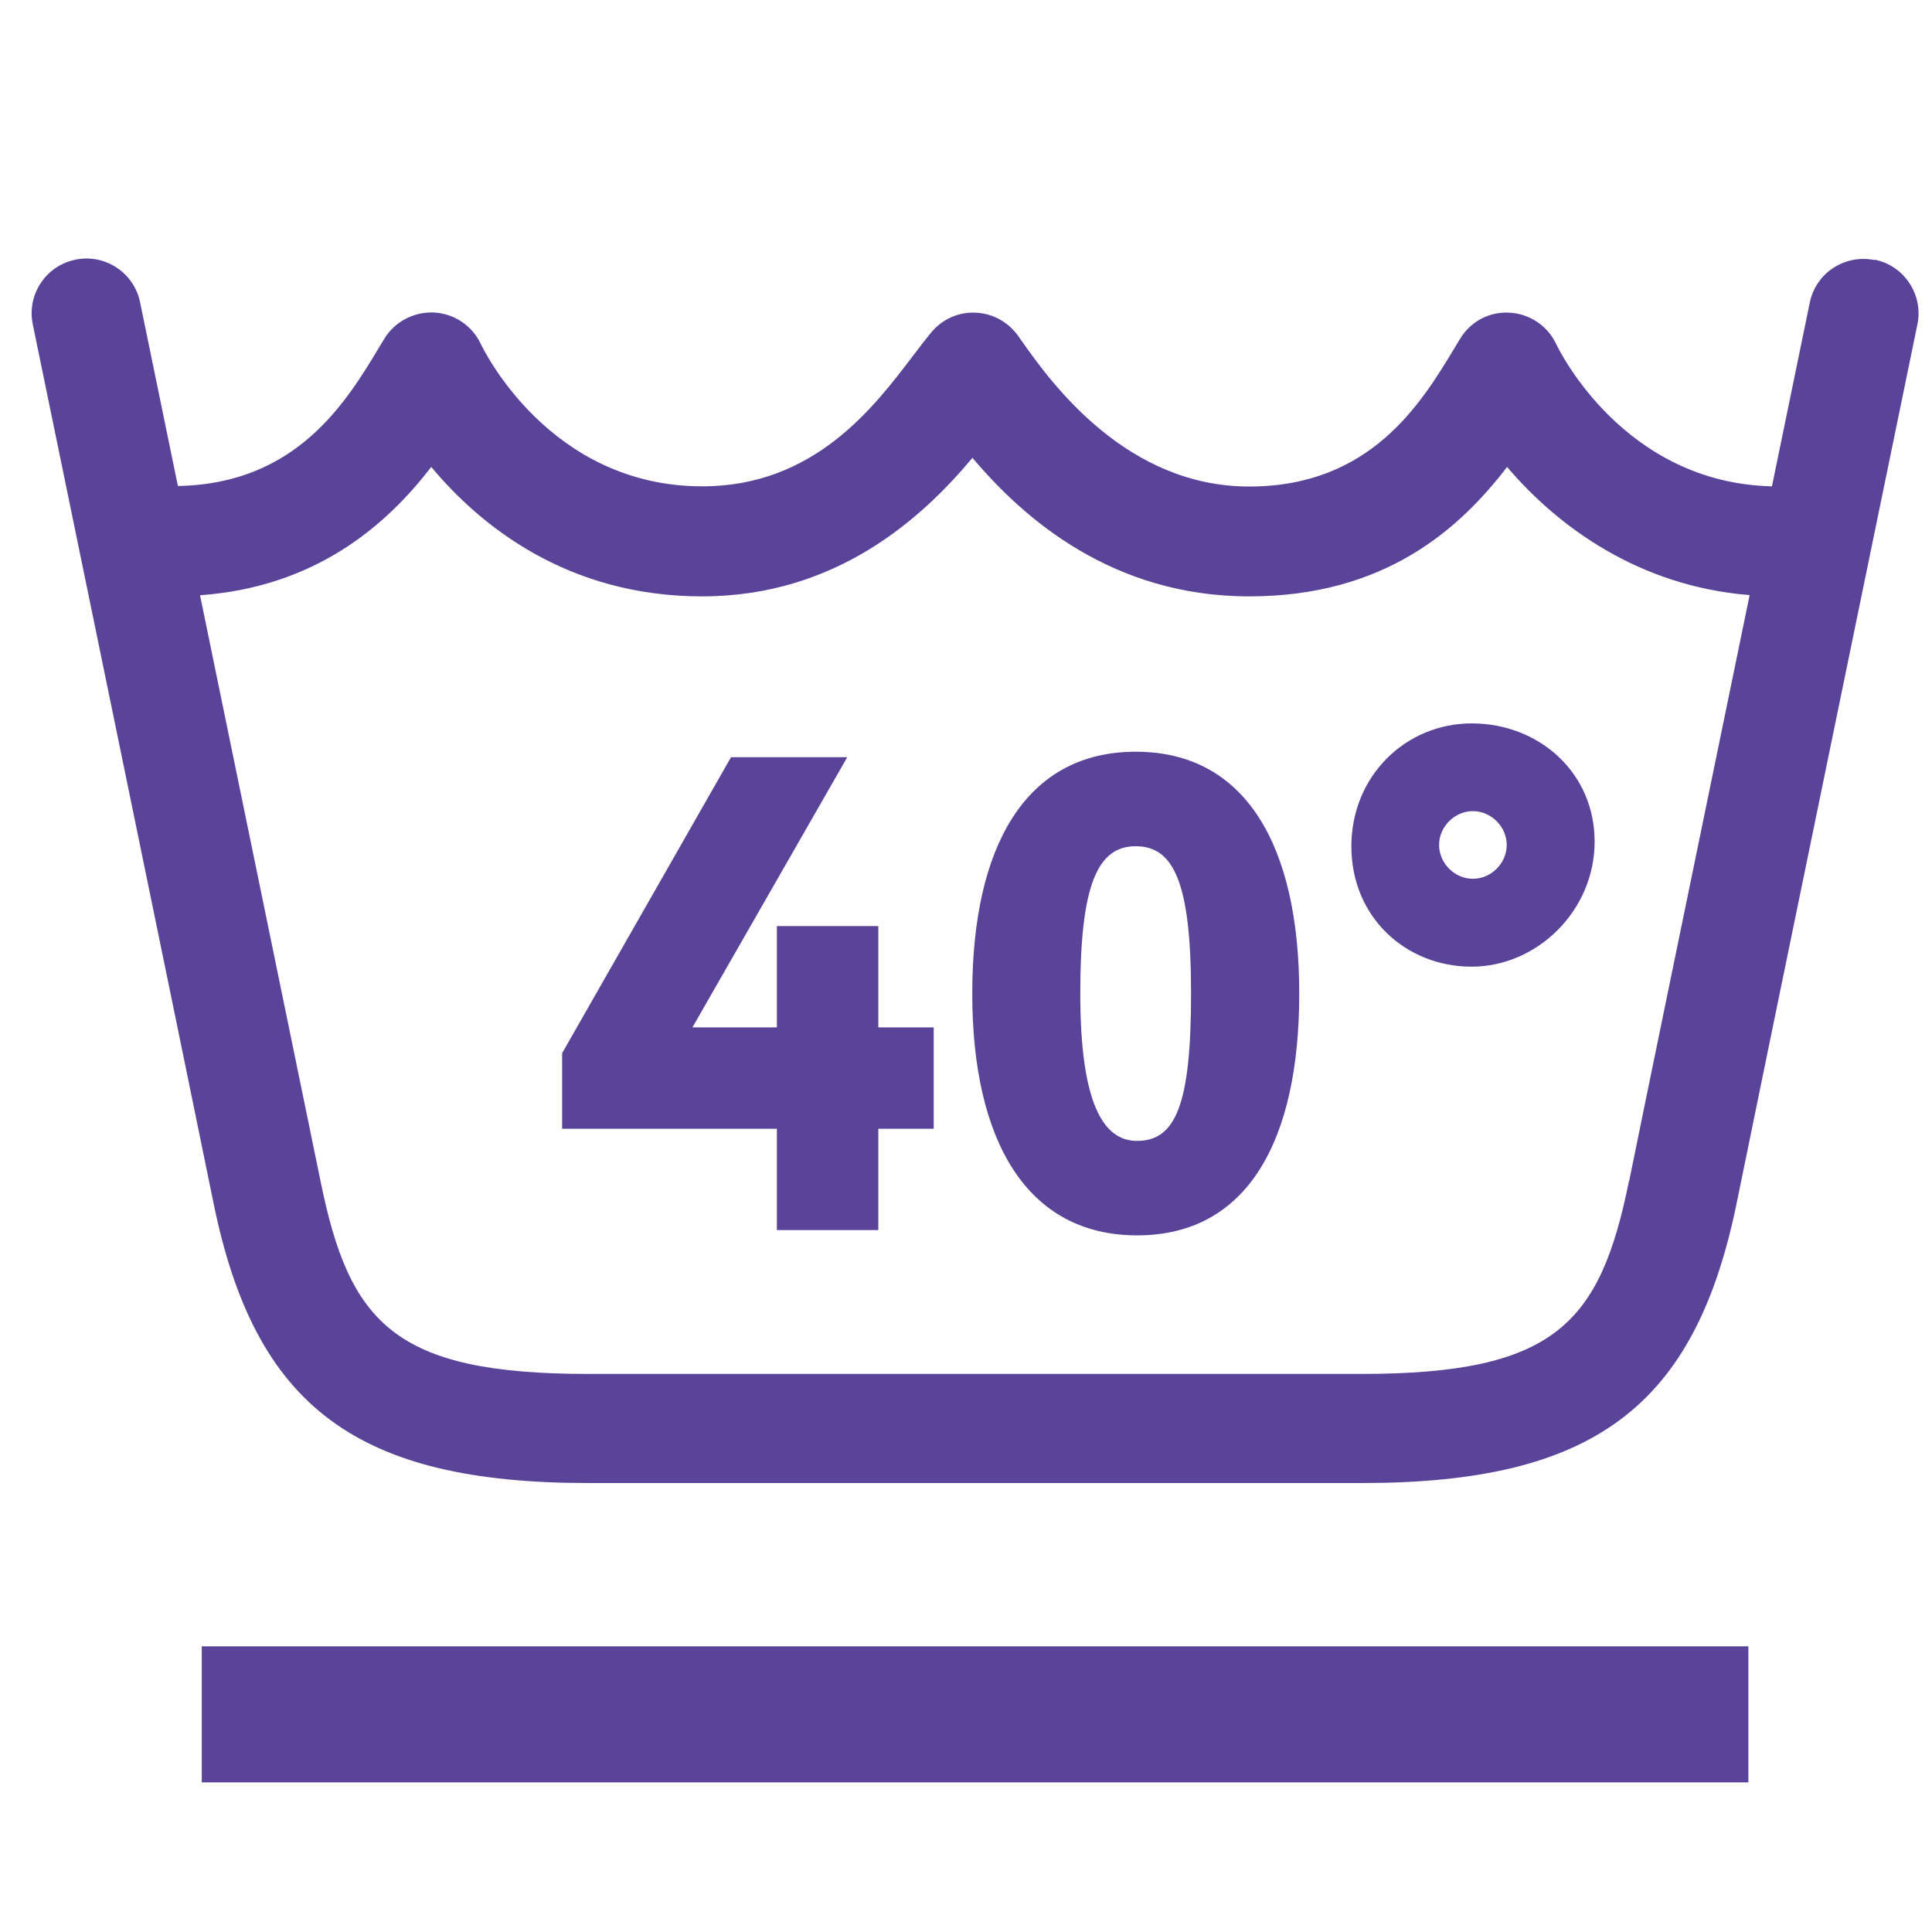 <svg width="71" height="70" viewBox="0 0 71 70" fill="none" xmlns="http://www.w3.org/2000/svg">
<path d="M32.278 34.033H28.55V37.754H25.447L31.136 27.827H26.864L20.658 38.702V41.482H28.55V45.204H32.278V41.482H34.313V37.754H32.278V34.033Z" fill="#5A4499"/>
<path d="M41.736 27.625C37.692 27.625 35.73 31.098 35.73 36.512C35.73 41.926 37.739 45.398 41.789 45.398C45.84 45.398 47.747 41.926 47.747 36.512C47.747 31.098 45.786 27.625 41.742 27.625H41.736ZM41.782 41.926C40.54 41.926 39.7 40.535 39.7 36.512C39.7 32.488 40.345 31.098 41.736 31.098C43.126 31.098 43.771 32.414 43.771 36.512C43.771 40.609 43.2 41.926 41.782 41.926Z" fill="#5A4499"/>
<path d="M54.081 26.584C51.677 26.584 49.662 28.498 49.662 31.105C49.662 33.711 51.67 35.524 54.081 35.524C56.493 35.524 58.602 33.462 58.602 30.93C58.602 28.398 56.567 26.584 54.081 26.584ZM54.128 32.294C53.457 32.294 52.886 31.723 52.886 31.051C52.886 30.379 53.457 29.808 54.128 29.808C54.8 29.808 55.371 30.379 55.371 31.051C55.371 31.723 54.8 32.294 54.128 32.294Z" fill="#5A4499"/>
<path d="M68.886 9.556C67.791 9.335 66.73 10.033 66.508 11.121C66.488 11.209 65.917 13.983 65.118 17.872C59.67 17.744 57.292 12.861 57.191 12.646C56.876 11.975 56.218 11.531 55.479 11.491C54.726 11.444 54.035 11.82 53.652 12.458L53.47 12.76C52.241 14.802 50.387 17.879 45.907 17.879C41.427 17.879 38.679 14.144 37.564 12.552L37.416 12.344C37.054 11.834 36.483 11.518 35.858 11.491C35.233 11.457 34.636 11.726 34.233 12.203C34.038 12.438 33.816 12.727 33.561 13.063C32.11 14.977 29.92 17.872 25.809 17.872C20.201 17.872 17.769 12.848 17.669 12.639C17.353 11.968 16.695 11.524 15.949 11.484C15.21 11.451 14.505 11.82 14.122 12.451L13.947 12.74C12.738 14.755 10.911 17.785 6.538 17.859C5.739 13.97 5.168 11.195 5.148 11.108C4.926 10.02 3.858 9.315 2.77 9.543C1.682 9.765 0.977 10.833 1.205 11.921C1.266 12.223 7.405 42.013 7.841 44.183C9.366 51.706 13.108 54.5 21.631 54.5H50.038C58.562 54.5 62.296 51.706 63.828 44.183C64.264 42.013 70.404 12.223 70.464 11.921C70.686 10.833 69.987 9.765 68.899 9.543L68.886 9.556ZM59.865 43.397C58.804 48.629 57.158 50.49 50.024 50.49H21.618C14.485 50.49 12.839 48.629 11.778 43.397C11.509 42.087 9.178 30.749 7.351 21.875C11.65 21.566 14.236 19.256 15.848 17.16C17.655 19.323 20.852 21.916 25.803 21.916C30.753 21.916 33.91 19.014 35.737 16.824C37.632 19.074 40.896 21.916 45.907 21.916C50.918 21.916 53.658 19.41 55.385 17.16C57.252 19.357 60.234 21.546 64.298 21.869C62.471 30.742 60.133 42.087 59.872 43.397H59.865Z" fill="#5A4499"/>
<line x1="64.252" y1="63" x2="7.415" y2="63" stroke="#5A4499" stroke-width="5"/>
</svg>
